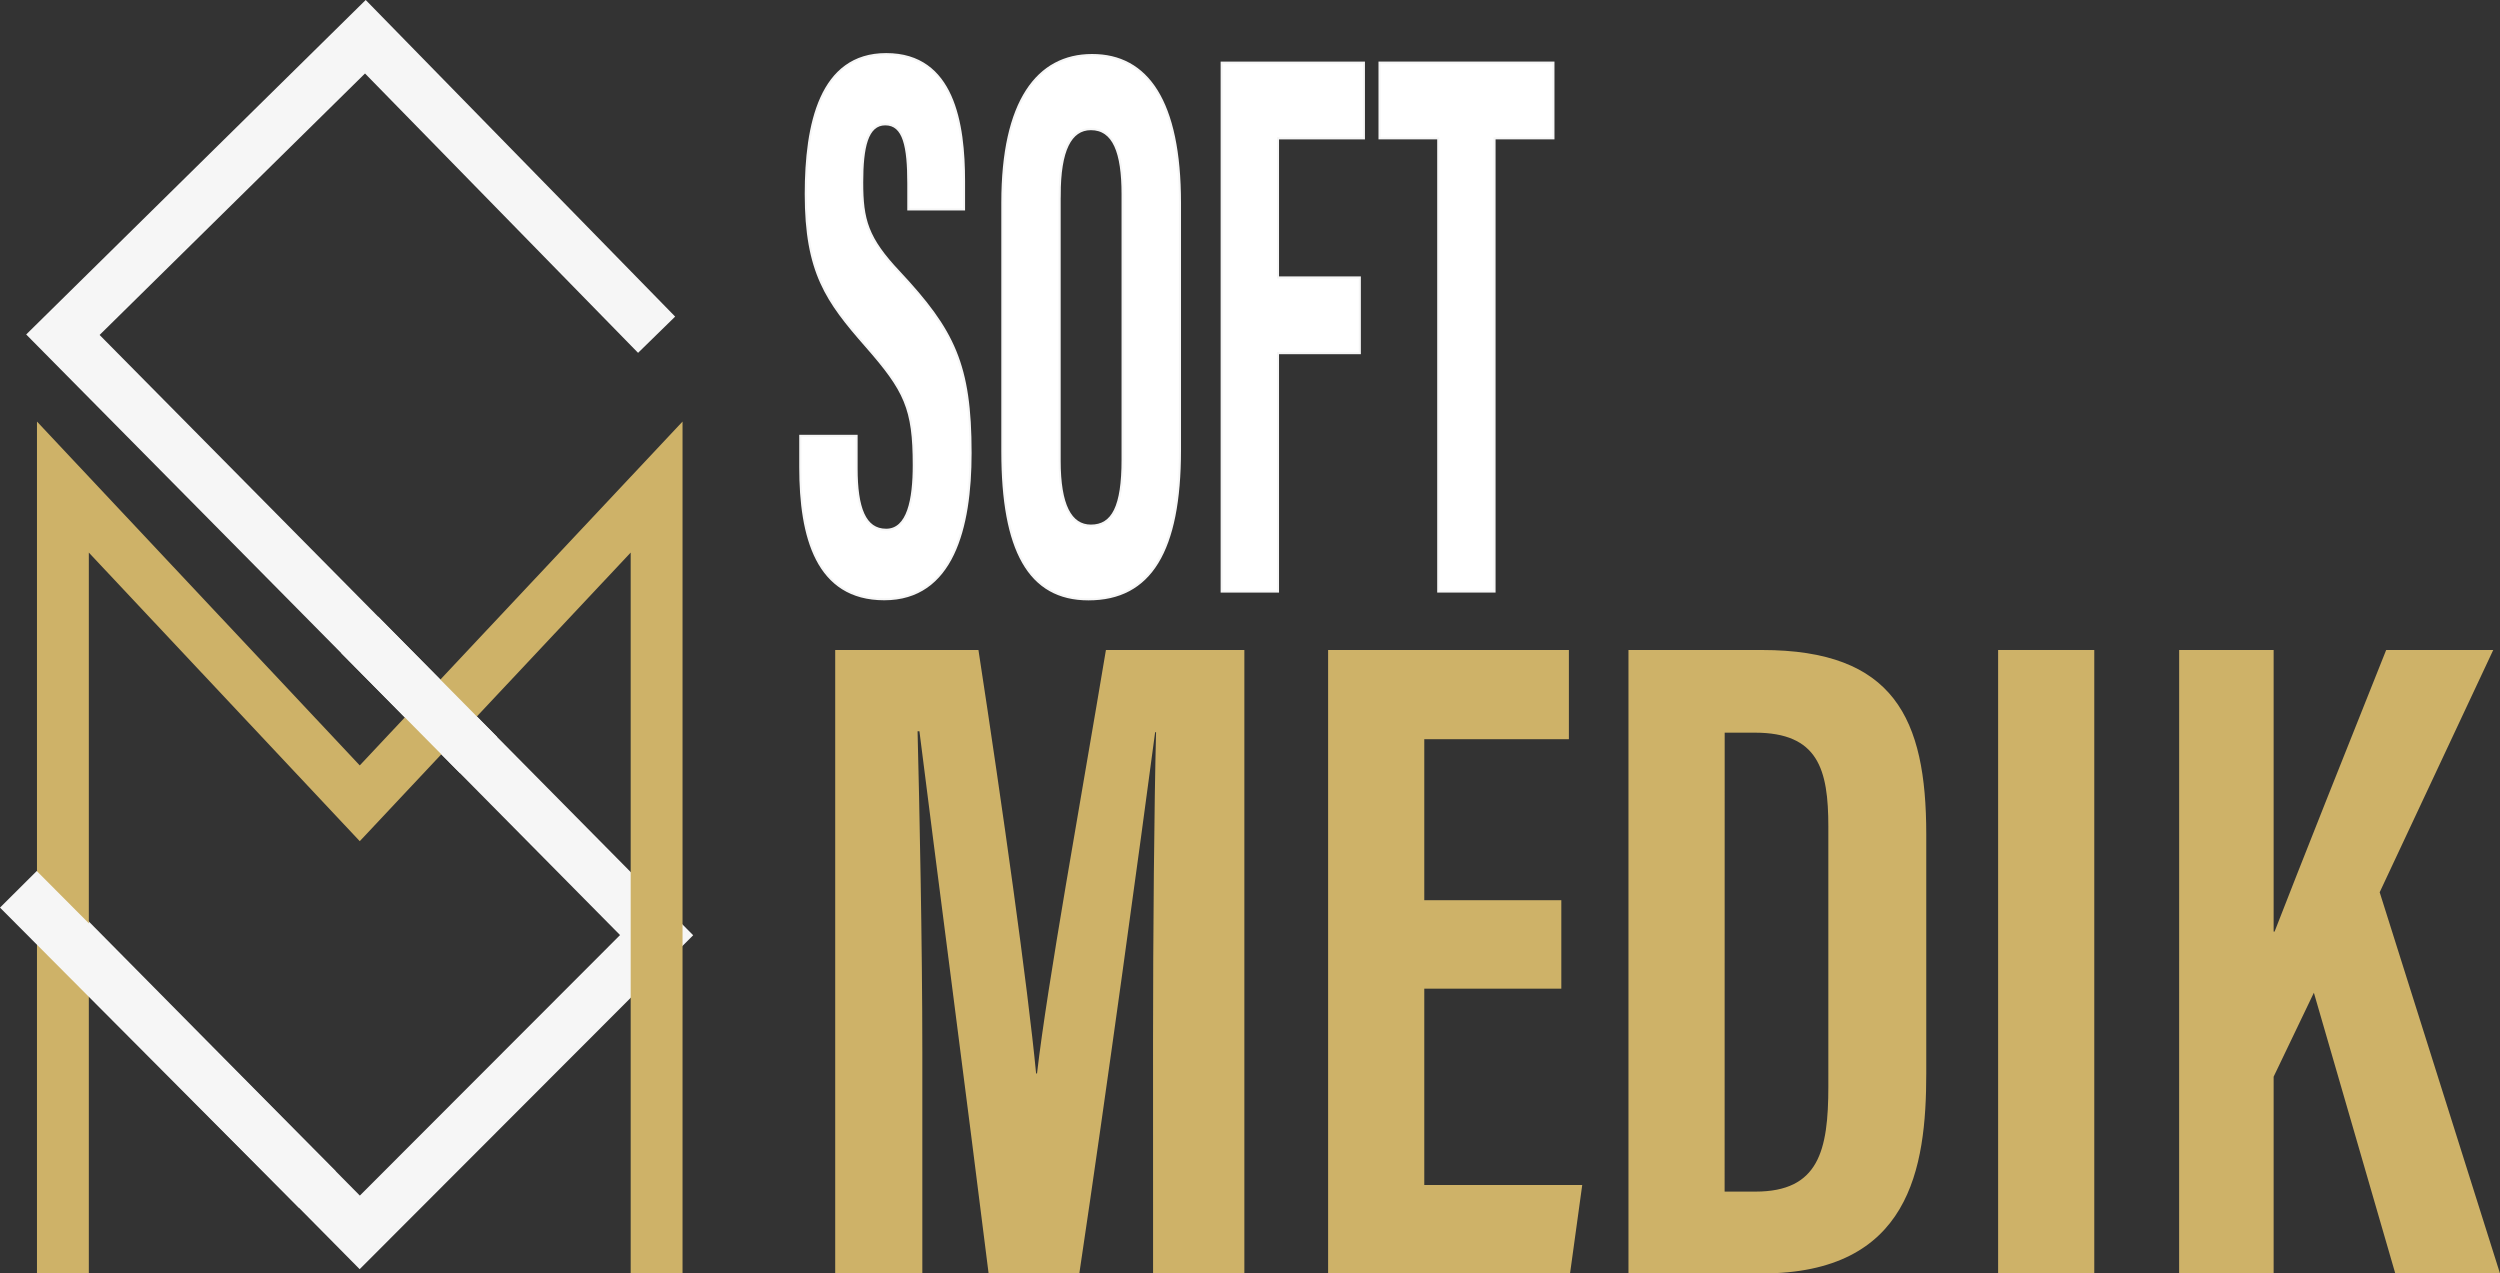 <svg xmlns="http://www.w3.org/2000/svg" viewBox="0 0 1205.12 613.87"><rect x="0" y="0" width="1205.12" height="613.87" fill="#333333" stroke="none"/><defs><style>.cls-1,.cls-2{fill:none;}.cls-1,.cls-3,.cls-4{stroke:#f6f6f6;}.cls-1,.cls-2,.cls-3,.cls-4{stroke-miterlimit:10;}.cls-1,.cls-2,.cls-3{stroke-width:25px;}.cls-2{stroke:#ceb268;}.cls-3{fill:#0bab9f;}.cls-4{fill:#fff;}.cls-5{fill:#ceb268;}</style></defs><g id="Capa_2" data-name="Capa 2"><g id="Capa_4" data-name="Capa 4"><polyline class="cls-1" points="316.52 161.35 176.12 17.71 30.32 161.35 316.52 450.79 173.42 594.07 30.32 449.35"/><polyline class="cls-2" points="30.32 613.87 30.32 234.79 173.42 387.23 316.52 234.79 316.52 613.87"/><line class="cls-1" x1="152.98" y1="573.41" x2="8.86" y2="428.69"/><path class="cls-3" d="M230.72,404.19l-57.3-57.95Z" transform="translate(0 -40.17)"/><path class="cls-4" d="M412.92,250.28V266c0,19,3.93,29.54,14.24,29.54,10.58,0,13.32-14.52,13.32-31.08,0-27.4-4.08-35.9-23-57.48s-29.06-35.51-29.06-73.25c0-33.6,7-67.51,38.79-67.47,32.49,0,37.5,33.6,37.5,61.26v13.62H437.85V128.6c0-17.75-2.07-28.5-11.09-28.5-8.82,0-11.14,11.11-11.14,28,0,18,2.36,26.84,17.83,43.23,26.34,28.22,34.41,44.6,34.41,87.26,0,36.17-8.75,70.44-41.59,70.44-32.56,0-40.5-30.05-40.5-63.63V250.28Z" transform="translate(0 -40.17)"/><path class="cls-4" d="M568.8,138V257.08c0,48.86-14.31,72-44.13,72-28.61,0-41.49-23.69-41.49-71.28v-120c0-48.83,17-71.1,43.21-71.1C553.07,66.63,568.8,89,568.8,138Zm-58-3.85V262.41c0,21.19,5.28,31.14,15.07,31.14,10.55,0,15.27-9.28,15.27-31.7v-128c0-20.24-4.29-31.43-15.3-31.43C516.08,102.45,510.82,112.59,510.82,134.17Z" transform="translate(0 -40.17)"/><path class="cls-4" d="M588.9,70.35h68.57v36.5H616.05v67.07H655.5v36.5H616.05v114.9H588.9Z" transform="translate(0 -40.17)"/><path class="cls-4" d="M693.3,106.85H665V70.35h83.83v36.5H720.44V325.32H693.3Z" transform="translate(0 -40.17)"/><path class="cls-5" d="M555.82,542.24c0-51.07.56-114.68,1.46-149.12h-.45C549.92,445.27,533.3,567,520.29,654H476.55c-9.7-78.07-26.48-206.36-33.34-261.32h-.9c.9,35,2.3,103,2.3,154.72V654h-42V353.5h69.05c11.69,76.38,23.74,162,27.79,204.12h.45c4.9-42.63,21.18-132,33.21-204.12h66.73V654h-44Z" transform="translate(0 -40.17)"/><path class="cls-5" d="M752.63,516.75H686.57v94.66h76.14L756.84,654H640.21V353.5H756.28v43H686.57v77.61h66.06Z" transform="translate(0 -40.17)"/><path class="cls-5" d="M785,353.5h64.29c63.76,0,79.26,33,79.26,88.81V557.56c0,45.94-7.88,96.48-79.35,96.48H785Zm46.35,261.08h14.86c30.47,0,35.14-19.62,35.14-50.72V438.66c0-27.64-4.87-45.31-35.43-45.31H831.38Z" transform="translate(0 -40.17)"/><path class="cls-5" d="M1009.54,353.5V654H963.19V353.5Z" transform="translate(0 -40.17)"/><path class="cls-5" d="M1050.46,353.5H1096V489.26h.45c11.52-29.72,37.25-94.41,53.8-135.76h51.61l-54.74,116.78,58,183.76h-50.48L1115.4,518.71,1096,559.19V654h-45.56Z" transform="translate(0 -40.17)"/></g></g></svg>